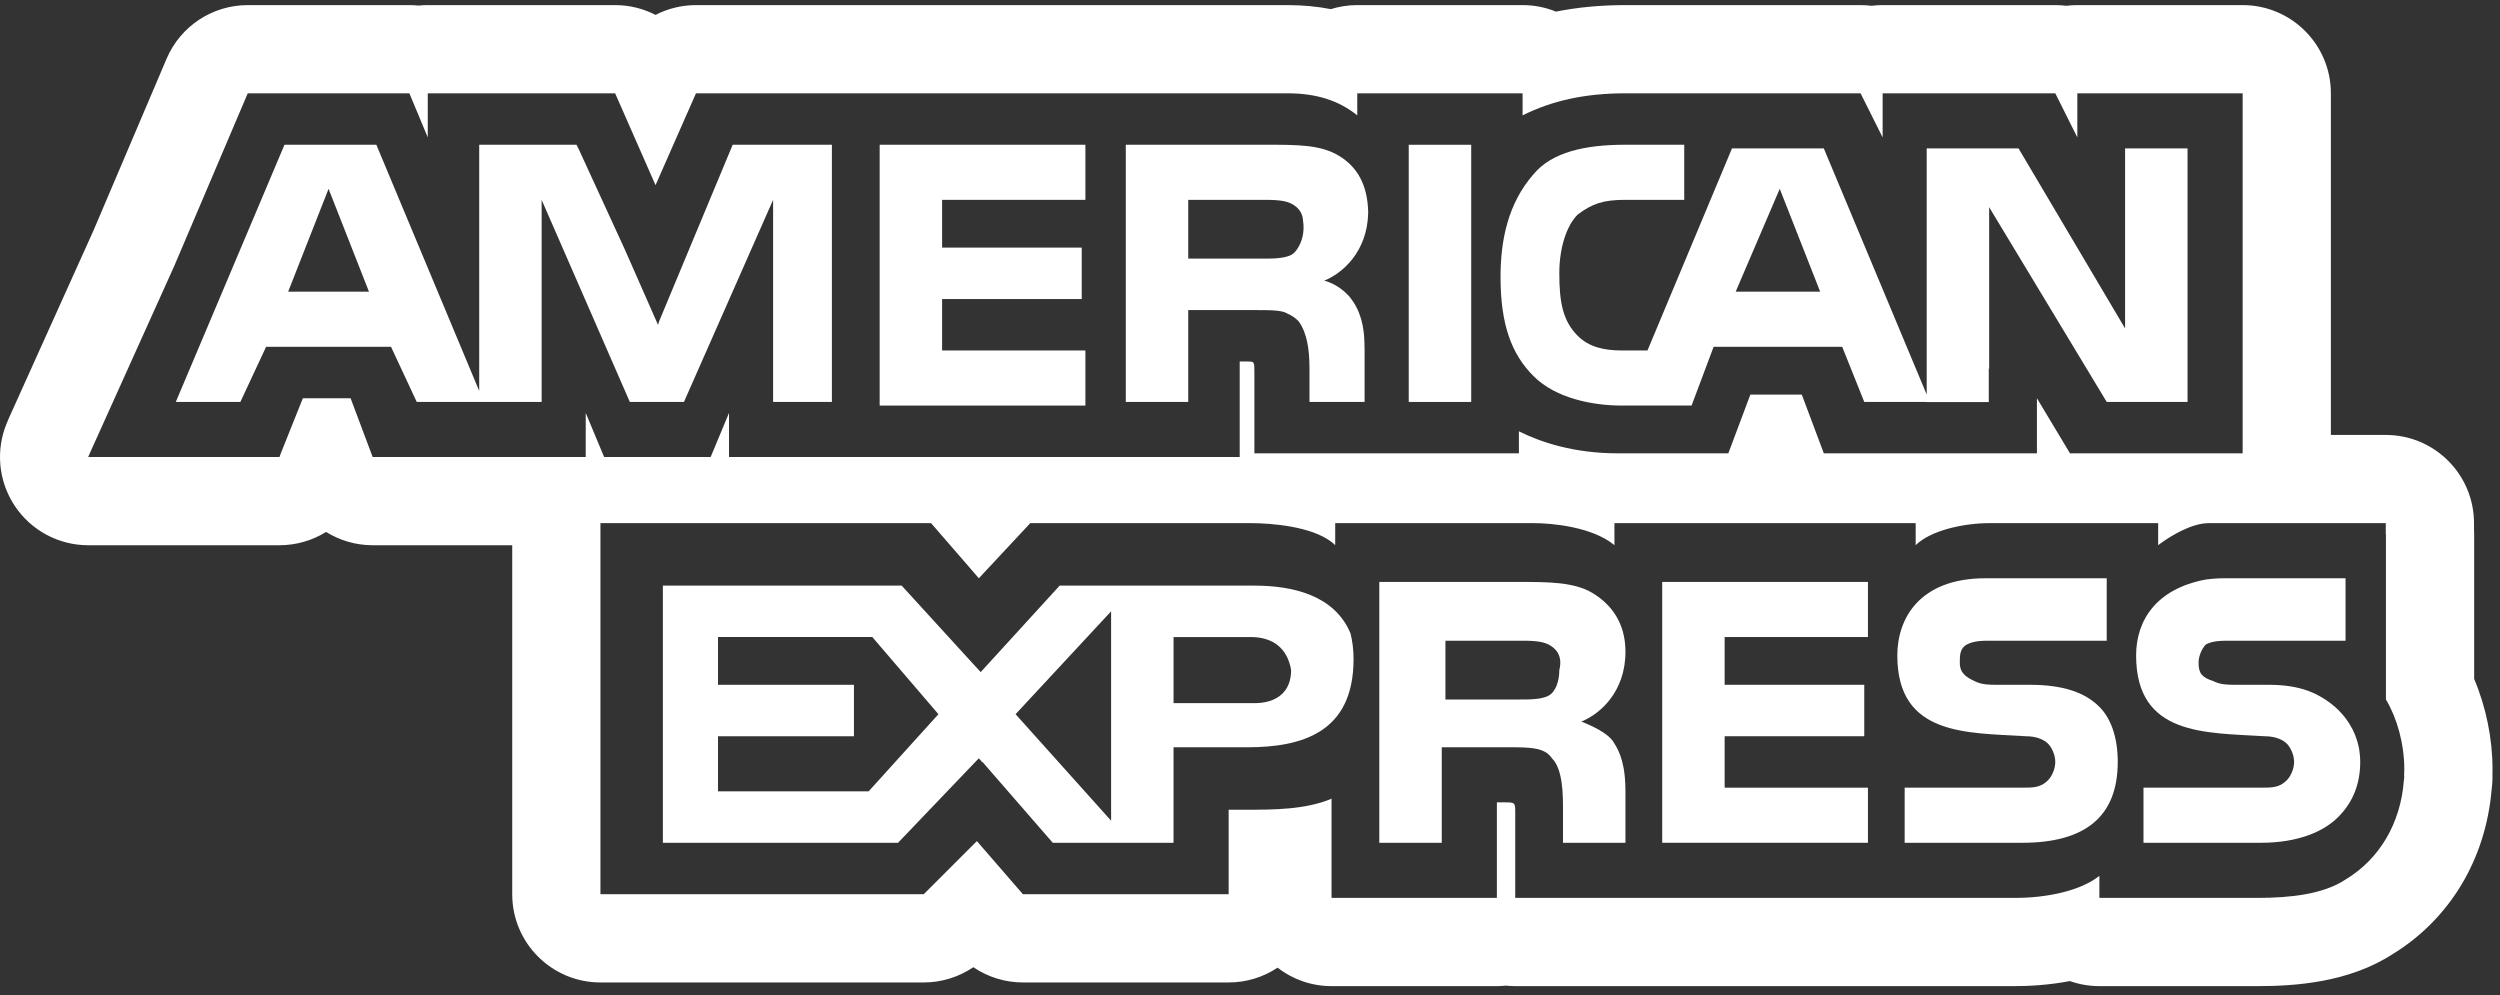 <svg width="216" height="86" viewBox="0 0 216 86" fill="none" xmlns="http://www.w3.org/2000/svg">
<rect x="0" y="0" width="216" height="86" fill="#333333" stroke="none"/>
<path d="M93.778 17.267V12.506H76.003V35.042H93.778V30.282H81.398V25.837H93.46V21.393H81.398V17.267H93.778Z" fill="white"/>
<path d="M127.112 12.508H121.715V34.729H127.112V12.508Z" fill="white"/>
<path d="M181.386 61.07C180.116 59.801 178.211 59.166 175.355 59.166H172.498C171.863 59.166 171.23 59.166 170.594 58.848C169.959 58.533 169.326 58.215 169.326 57.263C169.326 56.629 169.326 55.993 169.959 55.675C170.594 55.357 171.23 55.357 172.182 55.357H182.02V49.962H171.546C165.831 49.962 163.928 53.454 163.928 56.629C163.928 63.611 169.959 63.294 175.038 63.611C175.989 63.611 176.625 63.929 176.943 64.246C177.261 64.564 177.576 65.196 177.576 65.832C177.576 66.468 177.261 67.102 176.943 67.419C176.308 68.055 175.671 68.055 174.721 68.055H164.562V72.816H174.721C180.115 72.816 182.973 70.592 182.973 65.832C182.973 63.61 182.338 62.023 181.386 61.07Z" fill="white"/>
<path d="M203.826 64.693C203.173 61.295 200.263 59.992 199.384 59.675C198.424 59.337 197.375 59.166 195.987 59.166H193.448H193.132C192.496 59.166 191.861 59.166 191.228 58.848C190.274 58.533 189.956 58.215 189.956 57.263C189.956 56.629 190.274 55.993 190.593 55.675C191.228 55.357 191.861 55.357 192.815 55.357H193.133H195.671H202.655V49.962H192.18C191.592 49.962 191.053 50.008 190.543 50.078C186.286 50.887 184.561 53.612 184.561 56.629C184.561 63.611 190.593 63.294 195.671 63.611C196.623 63.611 197.257 63.93 197.575 64.246C197.892 64.564 198.21 65.197 198.21 65.833C198.21 66.468 197.892 67.102 197.575 67.42C196.942 68.055 196.305 68.055 195.352 68.055H185.197V72.816H195.352C198.528 72.816 200.751 71.864 202.019 70.593C203.289 69.325 203.923 67.737 203.923 65.832C203.923 65.42 203.882 65.049 203.826 64.693Z" fill="white"/>
<path d="M161.39 55.039V50.279H143.615V72.816H161.39V68.055H149.009V63.611H161.072V59.166H149.009V55.039H161.39Z" fill="white"/>
<path d="M63.304 12.506L56.956 27.742L56.854 28.071L53.978 21.54L49.973 12.824H49.962L49.812 12.506H43.306H41.403V33.772L32.516 12.506H24.58L15.189 34.727H20.768L21.936 32.223L22.991 29.965H33.784L36.007 34.727H46.798V17.267L54.416 34.726H57.163V34.727H58.86H59.094L66.478 17.987V17.995L66.796 17.267V32.823V34.727H68.7H71.876V12.506H63.304V12.506ZM24.896 25.202L28.388 16.315L31.88 25.202H24.896Z" fill="white"/>
<path d="M183.607 12.823V28.376L174.402 12.823H166.467V25.202V25.836V33.005V34.09L164.127 28.49L157.578 12.823H152.818H149.643L143.089 28.495L142.342 30.281H140.119C138.534 30.281 137.264 29.964 136.311 29.01C135.043 27.741 134.724 26.154 134.724 23.614C134.724 21.392 135.359 19.488 136.311 18.537C137.582 17.583 138.534 17.266 140.438 17.266H145.069H145.517V16.22V12.505H140.438C136.947 12.506 134.089 13.139 132.503 15.045C130.28 17.584 129.647 20.76 129.647 23.934C129.647 28.06 130.598 30.6 132.503 32.504C134.407 34.407 137.583 35.041 140.12 35.041H146.152L148.057 29.964H159.167L160.092 32.277L161.072 34.726H166.467V34.739H171.83V31.835L171.863 31.868V17.901L182.02 34.725H189.004V12.823H183.607ZM149.962 25.202L153.77 16.314L157.263 25.202H149.962V25.202Z" fill="white"/>
<path d="M117.89 29.709C117.89 29.692 117.888 29.677 117.888 29.659C117.886 29.628 117.884 29.599 117.883 29.569C117.879 29.325 117.865 29.095 117.844 28.874C117.838 28.814 117.83 28.758 117.823 28.699C117.804 28.536 117.782 28.376 117.754 28.224C117.744 28.172 117.733 28.122 117.723 28.071C117.69 27.912 117.653 27.759 117.612 27.612C117.603 27.58 117.595 27.549 117.585 27.517C117.533 27.343 117.476 27.176 117.414 27.02C117.229 26.559 117.003 26.169 116.757 25.846C116.67 25.724 116.567 25.598 116.447 25.47C116.438 25.463 116.427 25.458 116.419 25.451C115.468 24.463 114.41 24.25 114.41 24.25C115.969 23.624 118.138 21.771 118.212 18.393C118.175 15.94 117.236 14.391 115.68 13.457C114.093 12.505 112.187 12.505 109.332 12.505H97.269V27.728V34.726H102.664V29.969H102.664V26.791H108.378C109.875 26.791 110.778 26.796 111.253 27.104C111.582 27.244 111.887 27.443 112.186 27.742C112.586 28.275 112.812 28.919 112.948 29.58C112.948 29.581 112.948 29.581 112.948 29.581C113.087 30.268 113.128 30.97 113.136 31.591C113.136 31.594 113.136 31.598 113.136 31.6C113.139 31.805 113.14 32.004 113.14 32.186V34.727H117.901V30.283C117.901 30.09 117.896 29.911 117.889 29.736C117.889 29.727 117.89 29.719 117.89 29.709ZM112.139 21.421C112.068 21.549 111.983 21.662 111.891 21.761C111.848 21.81 111.817 21.844 111.817 21.844L111.815 21.84C111.735 21.914 111.648 21.98 111.553 22.028C110.918 22.346 109.965 22.346 109.013 22.346H102.664V17.267H109.013C109.965 17.267 110.918 17.267 111.553 17.584C111.957 17.787 112.36 18.12 112.517 18.665L112.519 18.664C112.527 18.69 112.526 18.712 112.532 18.738C112.554 18.83 112.571 18.925 112.579 19.027C112.757 20.146 112.427 20.964 112.139 21.421Z" fill="white"/>
<path d="M215.354 66.47C215.354 63.806 214.788 61.065 213.767 58.66V46.154C213.767 45.996 213.762 45.838 213.754 45.682V45.2C213.754 40.991 210.341 37.579 206.132 37.579H201.388V8.062C201.388 3.853 197.976 0.441 193.766 0.441H179.481C179.157 0.441 178.839 0.461 178.527 0.5C178.214 0.46 177.898 0.441 177.577 0.441H162.659C162.335 0.441 162.017 0.461 161.705 0.5C161.392 0.461 161.075 0.441 160.754 0.441H140.439C138.317 0.441 136.322 0.627 134.433 1.004C133.544 0.64 132.572 0.441 131.551 0.441H117.266C116.472 0.441 115.705 0.563 114.983 0.788C113.791 0.557 112.541 0.441 111.236 0.441H60.131C58.891 0.441 57.698 0.742 56.639 1.288C55.581 0.741 54.388 0.441 53.147 0.441H41.72H36.958C36.69 0.441 36.424 0.454 36.163 0.482C35.901 0.454 35.637 0.441 35.371 0.441H35.053H21.405C18.349 0.441 15.588 2.266 14.392 5.078L8.075 19.922L0.808 36.037C0.782 36.094 0.757 36.153 0.732 36.212L0.598 36.53C-0.394 38.883 -0.14 41.576 1.272 43.704C2.684 45.831 5.068 47.109 7.621 47.109H7.756H23.945H24.147C25.605 47.109 26.991 46.695 28.173 45.96C29.355 46.695 30.742 47.109 32.198 47.109H44.256V48.662V77.263C44.256 81.472 47.668 84.884 51.878 84.884H79.811C81.35 84.884 82.84 84.419 84.095 83.566C85.347 84.417 86.837 84.884 88.38 84.884H88.698H104.793H105.523H105.84H106.156C107.719 84.884 109.171 84.414 110.38 83.607C111.67 84.607 113.288 85.201 115.045 85.201H129.33C129.598 85.201 129.862 85.187 130.124 85.16C130.385 85.187 130.648 85.201 130.916 85.201H174.086C175.31 85.201 177.001 85.114 178.84 84.765C179.636 85.047 180.493 85.201 181.387 85.201H195.036C198.231 85.201 202.897 84.912 206.721 82.439C211.659 79.413 214.765 74.248 215.277 68.216C215.295 68.073 215.31 67.929 215.323 67.784C215.351 67.47 215.36 67.156 215.349 66.843C215.352 66.724 215.354 66.6 215.354 66.47ZM50.607 35.678V37.693V39.169V39.487H46.845H32.198L30.293 34.408H26.167L24.262 39.169L24.147 39.487H23.944H7.756H7.621L7.756 39.169L15.056 22.98L21.405 8.062H35.053H35.371L36.958 11.871V8.062H41.72H53.147L56.638 15.997L60.132 8.062H111.236C113.777 8.062 115.68 8.697 117.267 9.966V8.379V8.062H131.552V9.966C134.09 8.697 136.948 8.062 140.44 8.062H160.754L162.659 11.871V8.062H177.577L179.481 11.871V8.062H193.766V37.578V39.169H179.799H179.481H178.848L175.99 34.408V35.995V37.578V39.169H157.579L155.674 34.092H151.231L149.327 39.169H139.804C135.994 39.169 133.139 38.218 131.234 37.264V37.578V39.169H108.379V37.585V32.186C108.379 31.233 108.379 31.233 107.745 31.233H107.11V37.578V39.487H106.792H70.287H62.987V39.169V37.578V35.678L61.4 39.487H52.196L50.607 35.678ZM207.693 67.431C207.419 71.134 205.577 74.237 202.655 75.99C200.751 77.261 197.892 77.578 195.036 77.578H181.386V76.942V75.672C179.799 76.942 176.943 77.578 174.085 77.578H130.916V76.941V70.276C130.916 69.324 130.916 69.324 129.963 69.324H129.33V76.941V77.578H115.045V76.941V69.006C112.824 69.96 109.966 69.96 107.745 69.96H106.156V74.087V77.261H105.84H105.523H104.793H100.211H91.803H88.698H88.38L84.402 72.67L79.811 77.261H51.878V48.66V47.092V46.153V45.199H76.954H79.117H80.445L84.572 49.961L89.017 45.199H108.06C109.832 45.199 113.249 45.476 114.995 46.79C114.995 46.79 114.995 46.79 114.995 46.79C115.127 46.889 115.251 46.992 115.362 47.103V46.79V46.153V45.199H132.504C134.089 45.199 137.583 45.518 139.487 47.103V46.782V46.154V45.2H165.514V46.79V47.104C166.786 45.836 169.642 45.2 171.863 45.2H186.465V46.79V47.104C186.465 47.104 186.475 47.096 186.494 47.082C186.495 47.081 186.496 47.08 186.497 47.079C186.555 47.035 186.694 46.93 186.892 46.793C186.893 46.792 186.894 46.791 186.895 46.791C187.673 46.251 189.375 45.2 190.847 45.2C191.761 45.2 195.092 45.2 198.413 45.2C202.28 45.2 206.131 45.2 206.131 45.2V46.154H206.145V60.438C207.098 62.024 207.732 64.247 207.732 66.469C207.732 66.676 207.723 66.88 207.713 67.085L207.732 67.103C207.722 67.212 207.707 67.322 207.693 67.431Z" fill="white"/>
<path d="M116.684 54.726C115.3 51.404 111.644 50.598 108.378 50.598H91.555L84.889 57.898L84.728 58.065L83.542 56.772L77.906 50.598H57.273V72.817H77.588L84.57 65.515L84.867 65.857L84.888 65.833L90.96 72.817H101.393V69.325H101.394V67.42V65.515V64.565H107.743C112.503 64.565 116.947 63.294 116.947 56.946C116.947 56.115 116.85 55.384 116.684 54.726ZM75.049 68.373H62.036V63.611H64.895H73.78V59.166H64.895H62.036V55.039H75.367L81.081 61.706L75.049 68.373ZM96 70.91L87.746 61.706L96 52.818V70.91V70.91ZM108.378 60.753H101.395V55.04H108.06C109.965 55.04 111.236 55.993 111.553 57.898C111.553 59.801 110.283 60.753 108.378 60.753Z" fill="white"/>
<path d="M140.413 67.542C140.406 67.421 140.398 67.302 140.388 67.188C140.38 67.103 140.373 67.019 140.363 66.936C140.353 66.847 140.341 66.762 140.33 66.676C140.317 66.584 140.304 66.49 140.289 66.402C140.282 66.359 140.272 66.32 140.264 66.278C140.192 65.901 140.101 65.558 139.984 65.245C139.978 65.231 139.973 65.215 139.967 65.2C139.926 65.091 139.882 64.985 139.835 64.883C139.731 64.656 139.617 64.443 139.487 64.246C139.17 63.611 138.217 62.975 136.629 62.342C138.217 61.706 140.439 59.802 140.439 56.311C140.439 53.772 139.17 52.184 137.583 51.231C135.994 50.28 133.772 50.28 131.234 50.28H119.213H119.172V50.324V65.472V72.817H124.568V68.043V64.564H130.281C132.185 64.564 133.457 64.564 134.09 65.515C135.043 66.469 135.043 68.689 135.043 69.961V72.817H140.439V68.374C140.439 68.159 140.433 67.955 140.425 67.754C140.422 67.682 140.417 67.612 140.413 67.542ZM134.725 57.897C134.725 58.848 134.407 59.801 133.772 60.119C133.139 60.437 132.185 60.437 131.234 60.437H124.885V55.357H131.234C132.185 55.357 133.139 55.357 133.772 55.675C134.408 55.993 135.043 56.629 134.725 57.897Z" fill="white"/>
</svg>
